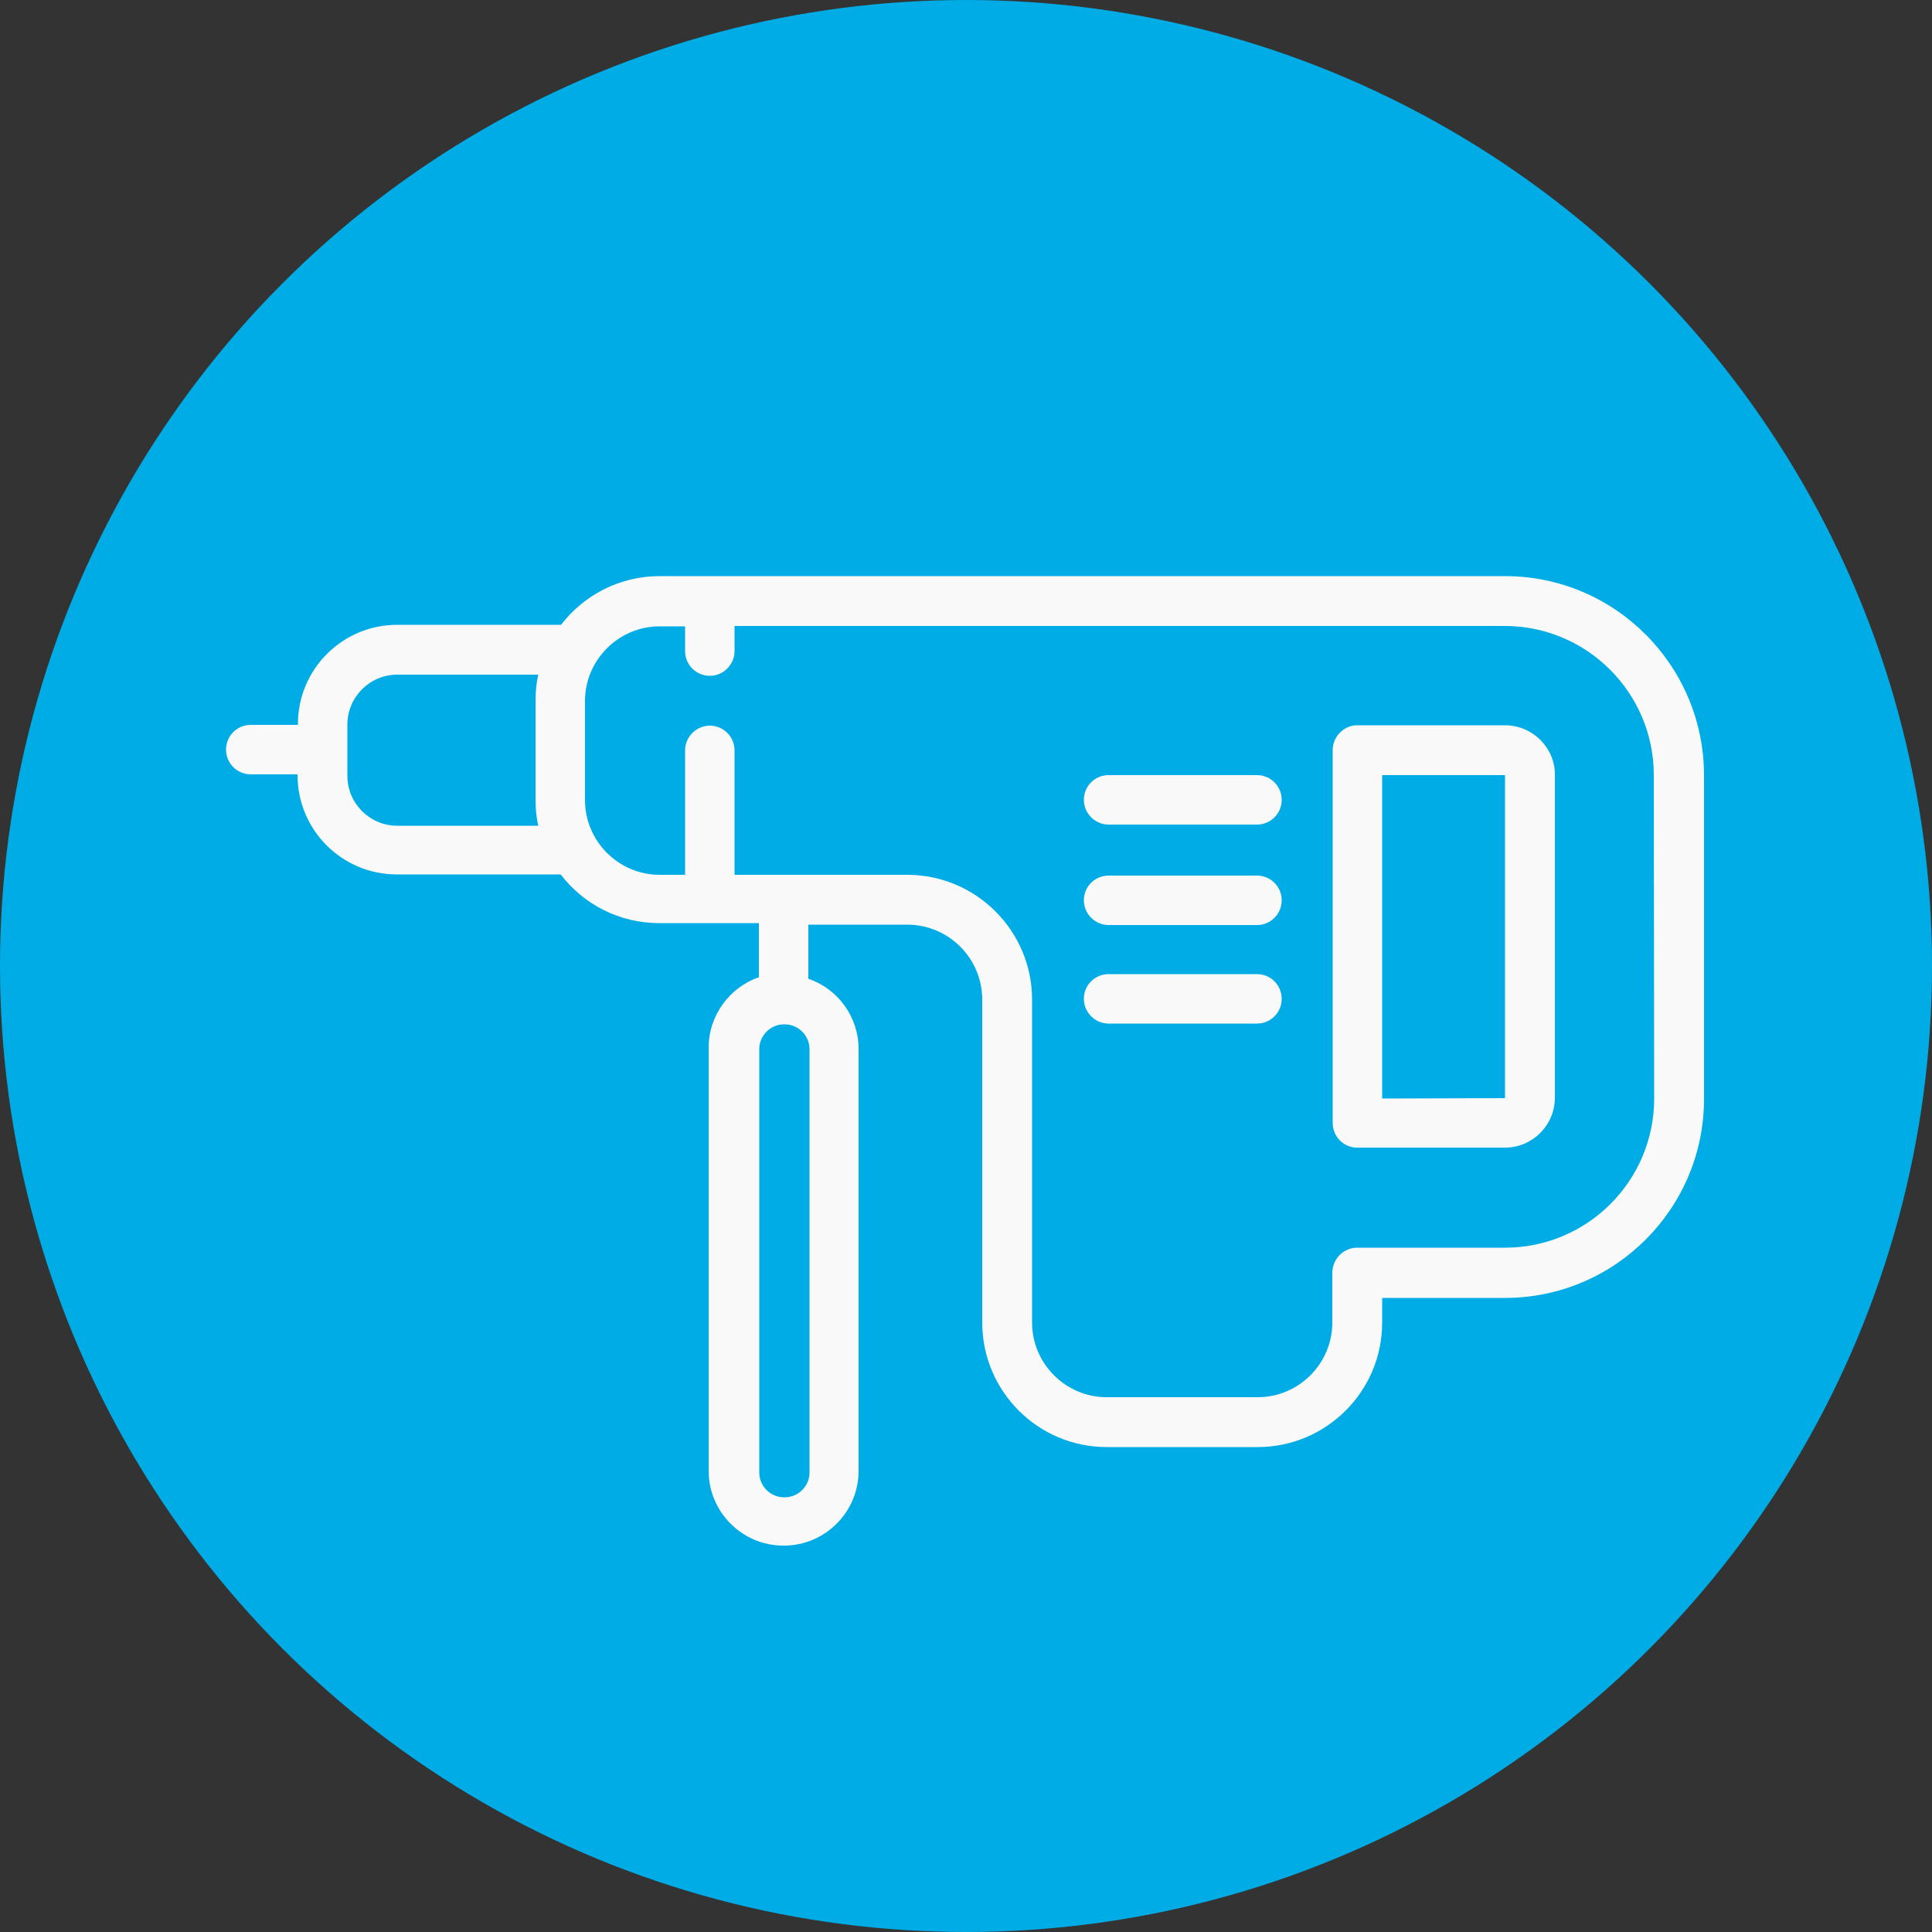 <?xml version="1.0" encoding="utf-8"?>
<!-- Generator: Adobe Illustrator 22.0.1, SVG Export Plug-In . SVG Version: 6.00 Build 0)  -->
<svg version="1.1" id="Слой_1" xmlns="http://www.w3.org/2000/svg" xmlns:xlink="http://www.w3.org/1999/xlink" x="0px" y="0px"
	 viewBox="0 0 500 500" style="enable-background:new 0 0 500 500;" xml:space="preserve">
<rect x="0" y="0" width="500" height="500" fill="#333333" stroke="none"/>
<style type="text/css">
	.st0{fill:#00ACE5;}
	.st1{fill:#F9F9F9;}
</style>
<g>
	<circle class="st0" cx="250" cy="250" r="250"/>
</g>
<g>
	<path class="st1" d="M325.3,200.6h-38.4c-3.6,0-6.4,2.9-6.4,6.4s2.9,6.4,6.4,6.4h38.4c3.6,0,6.4-2.9,6.4-6.4
		S328.9,200.6,325.3,200.6z"/>
	<path class="st1" d="M325.3,226.6h-38.4c-3.6,0-6.4,2.9-6.4,6.4s2.9,6.4,6.4,6.4h38.4c3.6,0,6.4-2.9,6.4-6.4
		S328.9,226.6,325.3,226.6z"/>
	<path class="st1" d="M325.3,252.1h-38.4c-3.6,0-6.4,2.9-6.4,6.4s2.9,6.4,6.4,6.4h38.4c3.6,0,6.4-2.9,6.4-6.4
		S328.9,252.1,325.3,252.1z"/>
	<path class="st1" d="M389.5,187.7h-37.7c-0.3,0-0.6,0-1,0c-3.3,0.3-5.9,3.1-5.9,6.4v96.5c0,3.4,2.6,6.2,6,6.4c0.3,0,0.6,0,0.9,0
		h37.7c7.1,0,12.9-5.8,12.9-12.9v-83.7C402.4,193.5,396.6,187.7,389.5,187.7z M389.5,284.2C389.5,284.2,389.5,284.3,389.5,284.2
		l-31.8,0.1v-83.7l31.7,0c0,0,0.1,0.1,0.1,0V284.2z"/>
	<path class="st1" d="M389.5,149.1H183.8h-13.1c-10.4,0-19.7,5-25.5,12.6h-42.4c-14.2,0-25.7,11.5-25.7,25.7v0.2H64.9
		c-3.6,0-6.4,2.9-6.4,6.4c0,3.6,2.9,6.4,6.4,6.4H77v0.2c0,14.2,11.5,25.7,25.7,25.7h42.4c5.9,7.7,15.1,12.6,25.5,12.6h13.1h12.7v14
		c-7.5,2.6-13,9.8-13,18.2v109.6c0,10.6,8.7,19.3,19.3,19.3h0.2c10.6,0,19.3-8.7,19.3-19.3V271.5c0-8.4-5.4-15.6-13-18.2v-14h25.6
		c10.7,0,19.4,8.7,19.4,19.4v83.6c0,17.7,14.4,32.2,32.2,32.2h39.1c17.7,0,32.2-14.4,32.2-32.2v-6.4h31.8
		c28.4,0,51.5-23.1,51.5-51.5v-83.7C441,172.2,417.9,149.1,389.5,149.1z M209.5,381.1c0,3.5-2.9,6.4-6.4,6.4h-0.2
		c-3.5,0-6.4-2.9-6.4-6.4V271.5c0-3.5,2.9-6.4,6.4-6.4h0.2c3.5,0,6.4,2.9,6.4,6.4V381.1z M102.8,213.7c-7.1,0-12.9-5.8-12.9-12.9
		v-13.3c0-7.1,5.8-12.9,12.9-12.9h36.5c-0.5,2.2-0.7,4.4-0.7,6.7V207c0,2.3,0.2,4.5,0.7,6.7H102.8z M428.1,284.3
		c0,21.3-17.3,38.6-38.6,38.6l-37.8,0c-0.1,0-0.2,0-0.4,0c0,0,0,0-0.1,0c-1.7,0-3.3,0.7-4.5,1.9c-1.2,1.2-1.9,2.9-1.9,4.6v12.9
		c0,10.6-8.7,19.3-19.3,19.3h-39.1c-10.6,0-19.3-8.7-19.3-19.3v-83.6c0-17.8-14.5-32.3-32.3-32.3h-44.7v-32.2c0-3.6-2.9-6.4-6.4-6.4
		s-6.4,2.9-6.4,6.4v32.2h-6.6c-10.6,0-19.3-8.7-19.3-19.3v-25.7c0-10.6,8.7-19.3,19.3-19.3h6.6v6.4c0,3.6,2.9,6.4,6.4,6.4
		s6.4-2.9,6.4-6.4V162h199.3c21.3,0,38.6,17.3,38.6,38.6L428.1,284.3L428.1,284.3z"/>
</g>
</svg>
